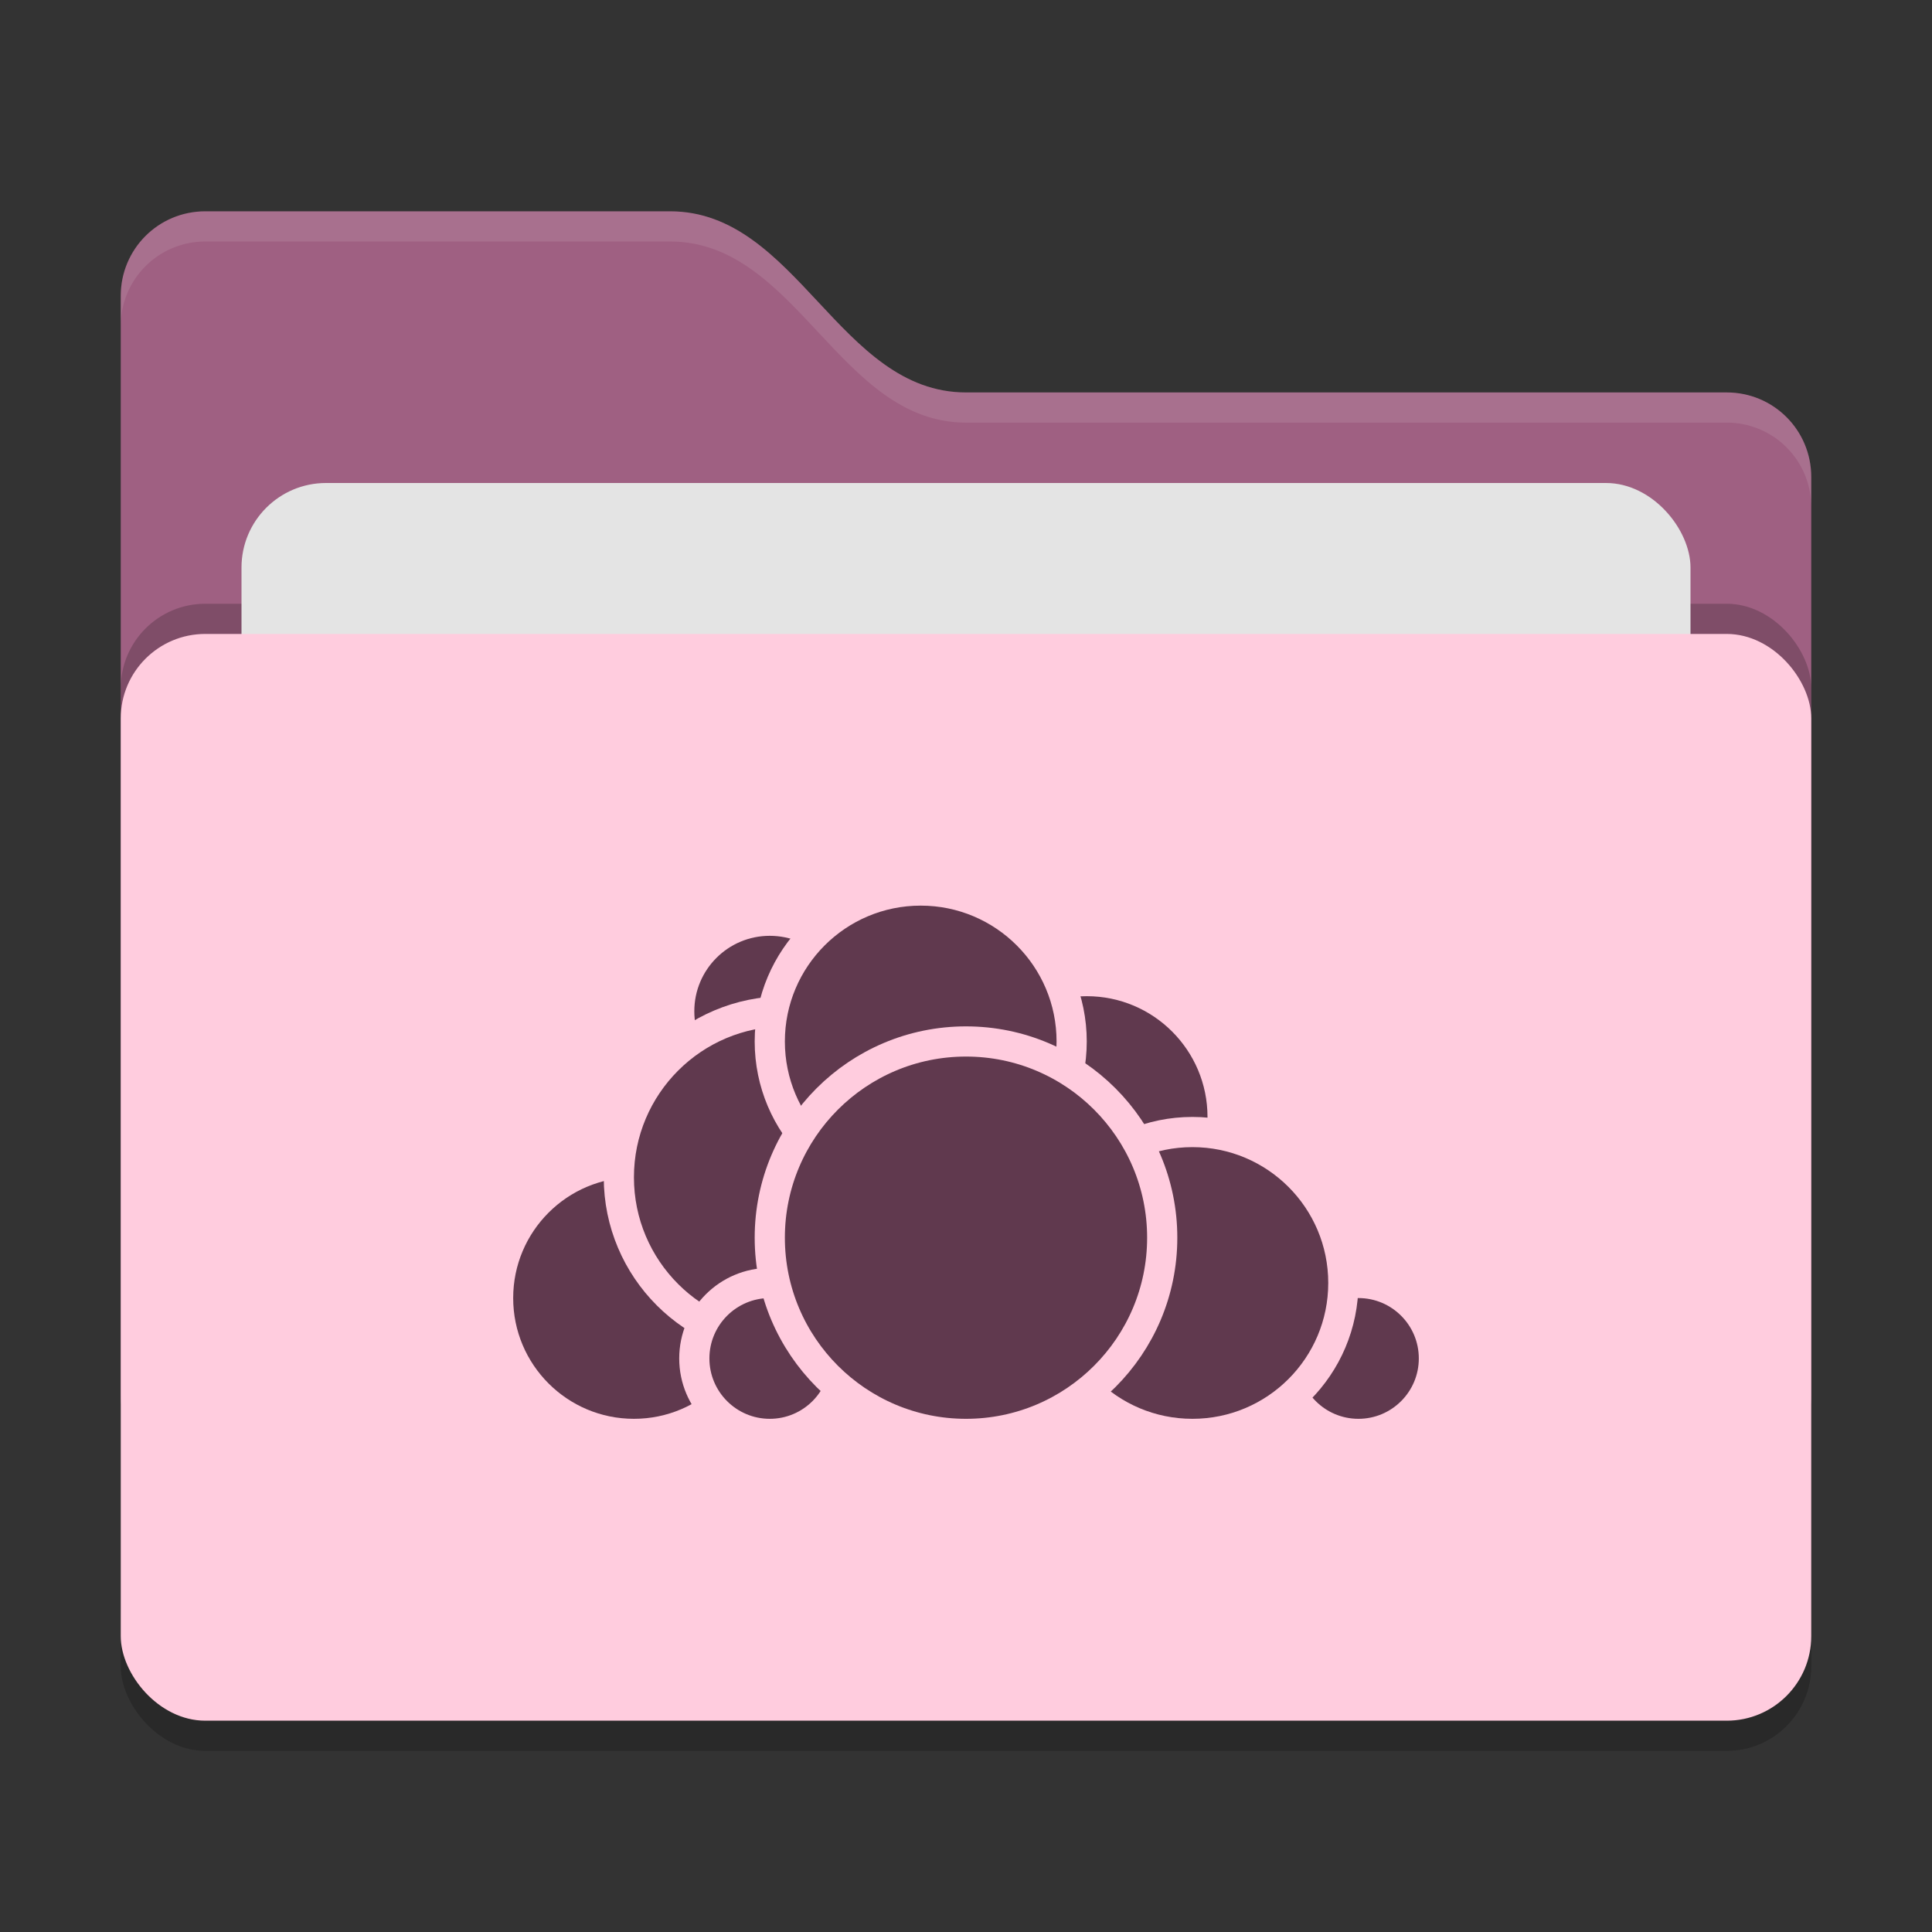 <svg xmlns="http://www.w3.org/2000/svg" width="64" height="64" version="1">
 <rect width="100%" height="100%" fill="#333333" stroke="none"/>
 <rect style="opacity:0.2" width="56" height="36" x="4" y="22" rx="2.8" ry="2.8"/>
 <path style="fill:#9f6082" d="M 4,46.2 C 4,47.751 5.249,49 6.8,49 H 57.2 C 58.751,49 60,47.751 60,46.2 V 15.8 C 60,14.249 58.751,13 57.2,13 H 32 C 27.8,13 26.4,7 22.2,7 H 6.8 C 5.249,7 4,8.249 4,9.8"/>
 <rect style="opacity:0.2" width="56" height="36" x="4" y="20" rx="2.8" ry="2.8"/>
 <rect style="fill:#e4e4e4" width="48" height="22" x="8" y="16" rx="2.8" ry="2.8"/>
 <rect style="fill:#ffccde" width="56" height="36" x="4" y="21" rx="2.8" ry="2.8"/>
 <path style="opacity:0.1;fill:#ffffff" d="M 6.801,7 C 5.25,7 4,8.25 4,9.801 V 10.801 C 4,9.25 5.25,8 6.801,8 H 22.199 C 26.399,8 27.8,14 32,14 H 57.199 C 58.75,14 60,15.25 60,16.801 V 15.801 C 60,14.25 58.75,13 57.199,13 H 32 C 27.8,13 26.399,7 22.199,7 Z"/>
 <g>
  <circle style="fill:#60394e;stroke:#ffccde;stroke-linecap:round;stroke-linejoin:round" cx="36" cy="37" r="4.5"/>
  <circle style="fill:#60394e;stroke:#ffccde;stroke-linecap:round;stroke-linejoin:round" cx="45" cy="45" r="2.5"/>
  <circle style="fill:#60394e;stroke:#ffccde;stroke-linecap:round;stroke-linejoin:round" cx="39.5" cy="42.5" r="5"/>
  <circle style="fill:#60394e;stroke:#ffccde;stroke-linecap:round;stroke-linejoin:round" cx="21" cy="43" r="4.5"/>
  <circle style="fill:#60394e;stroke:#ffccde;stroke-linecap:round;stroke-linejoin:round" cx="25.5" cy="33.5" r="3"/>
  <circle style="fill:#60394e;stroke:#ffccde;stroke-linecap:round;stroke-linejoin:round" cx="26" cy="39" r="5.5"/>
  <circle style="fill:#60394e;stroke:#ffccde;stroke-linecap:round;stroke-linejoin:round" cx="25.5" cy="45" r="2.5"/>
  <circle style="fill:#60394e;stroke:#ffccde;stroke-linecap:round;stroke-linejoin:round" cx="30.5" cy="34.5" r="5"/>
  <circle style="fill:#60394e;stroke:#ffccde;stroke-linecap:round;stroke-linejoin:round" cx="32" cy="41" r="6.5"/>
 </g>
</svg>
